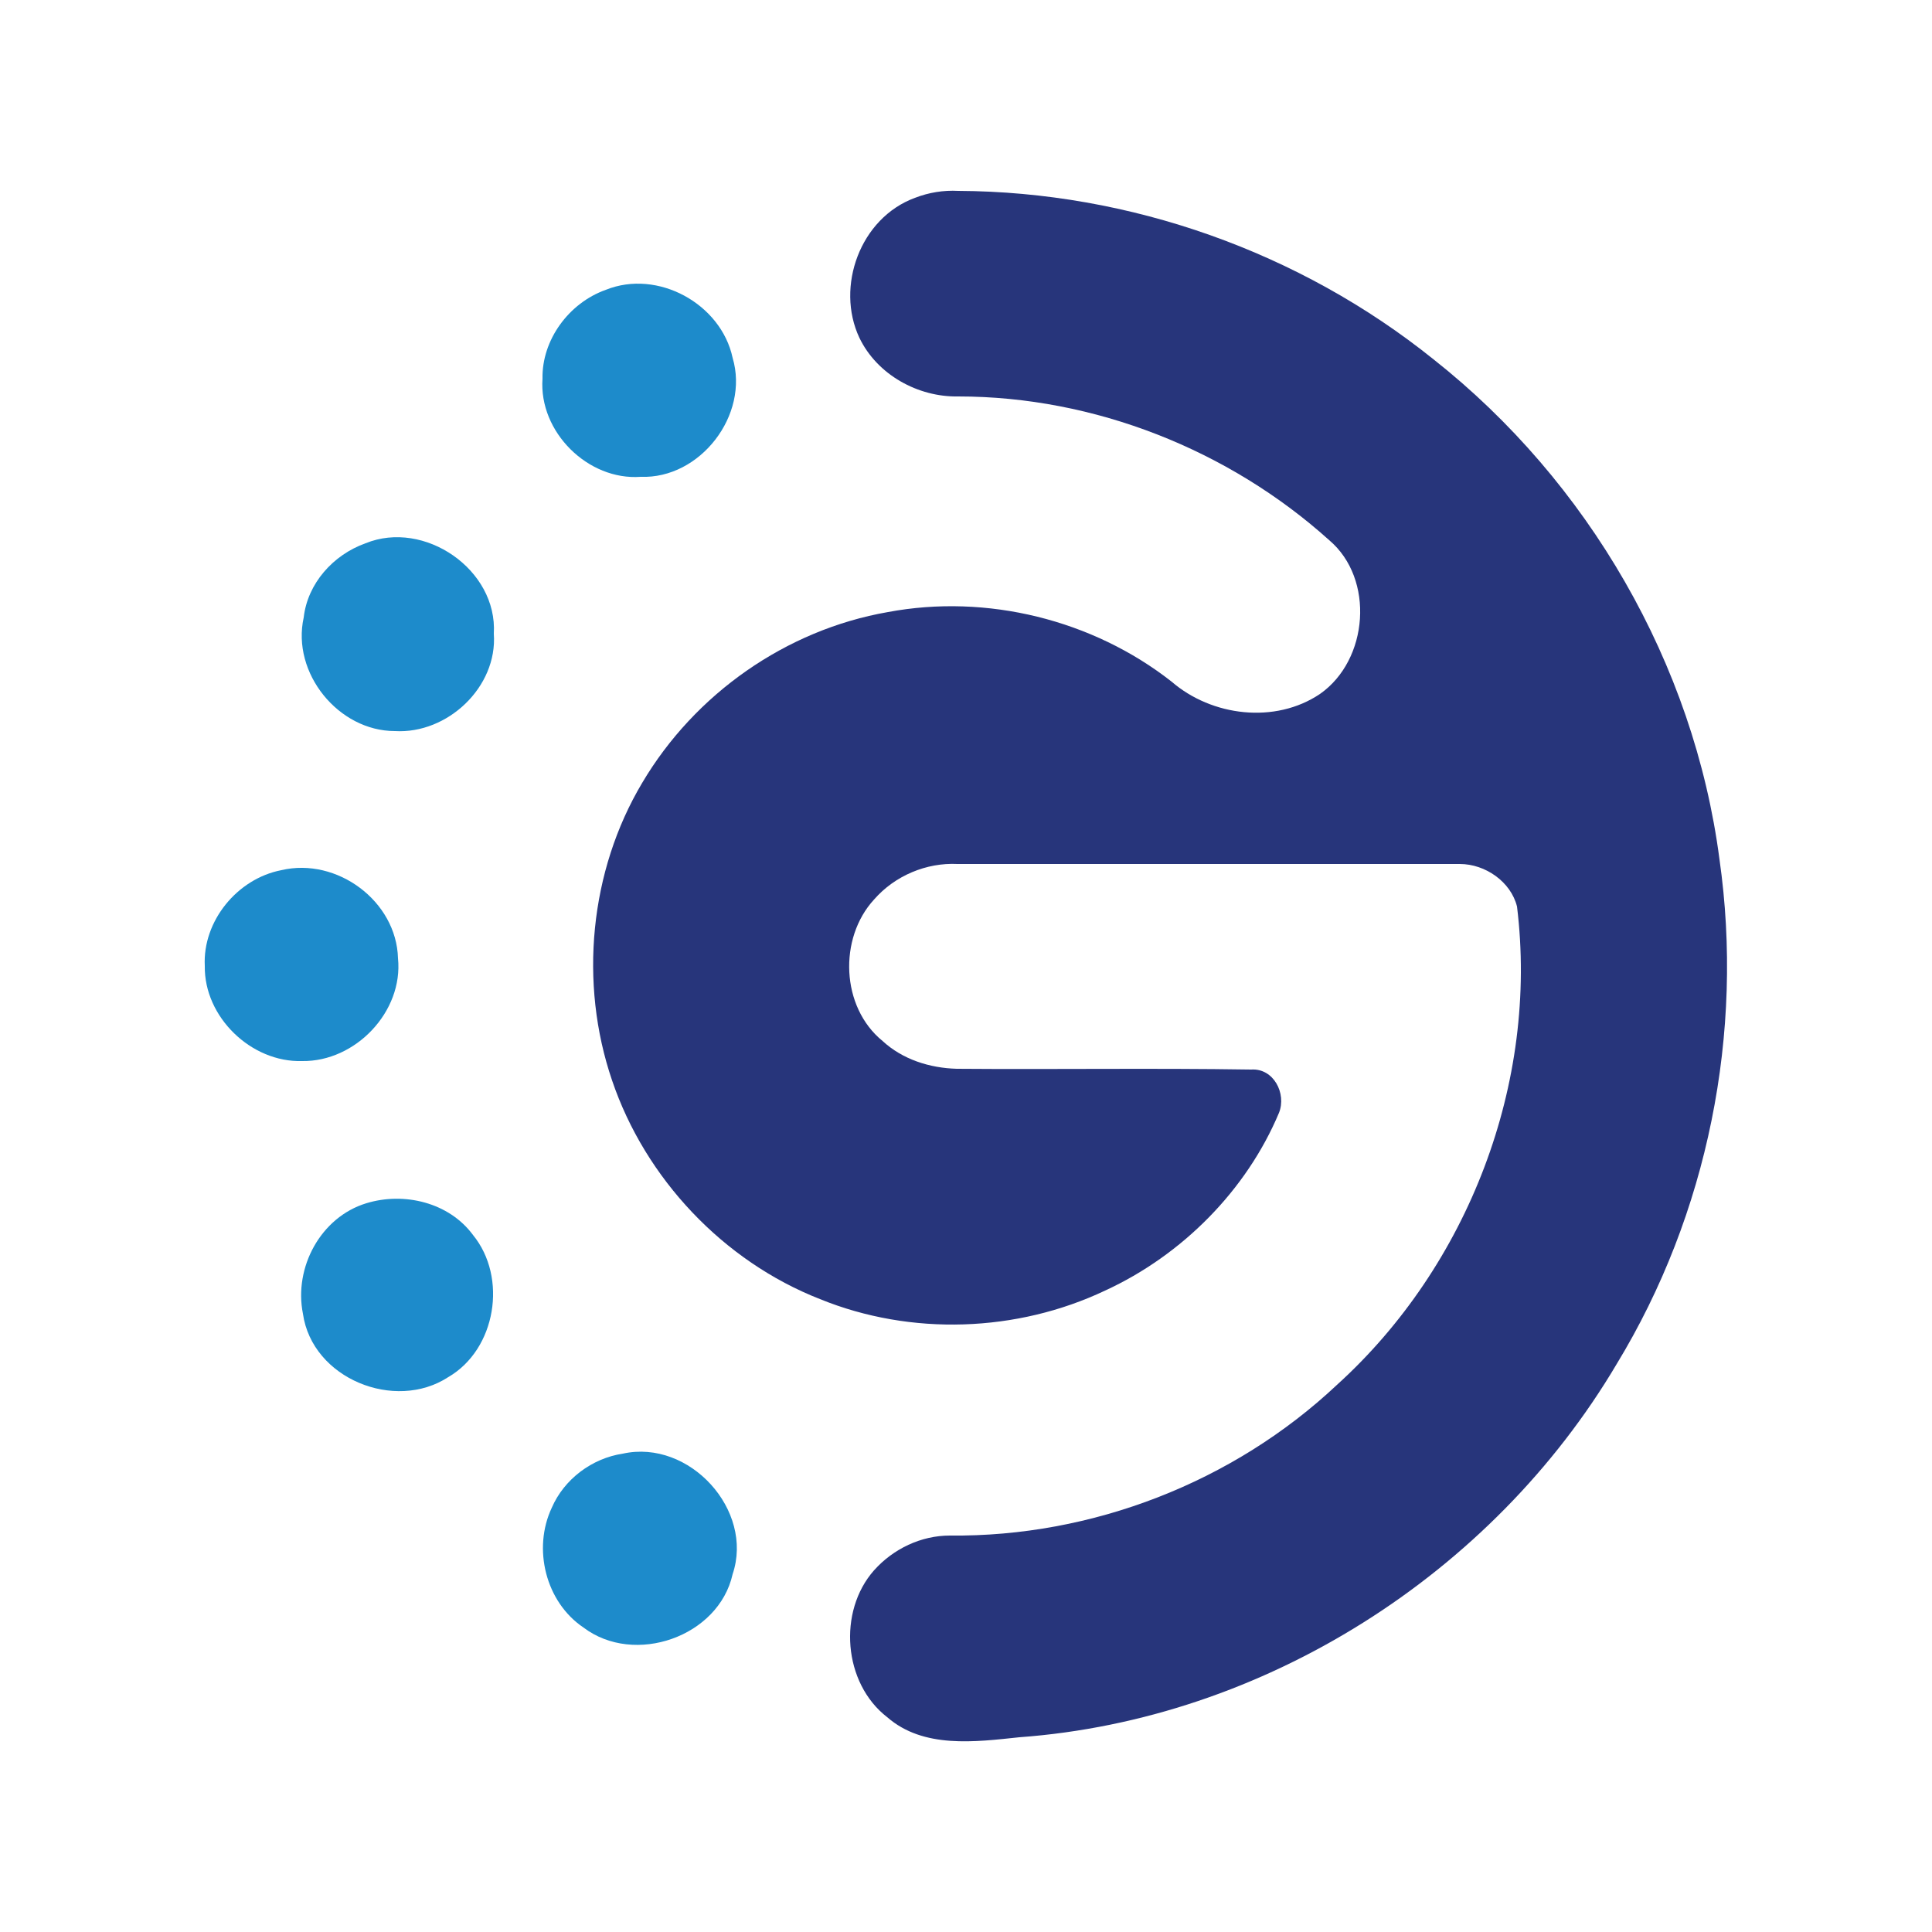 <?xml version="1.0" encoding="utf-8"?>
<!-- Generator: Adobe Illustrator 26.0.3, SVG Export Plug-In . SVG Version: 6.00 Build 0)  -->
<svg version="1.1" id="Layer_1" xmlns="http://www.w3.org/2000/svg" xmlns:xlink="http://www.w3.org/1999/xlink" x="0px" y="0px"
	 viewBox="0 0 250 250" style="enable-background:new 0 0 250 250;" xml:space="preserve">
<style type="text/css">
	.st0{fill:#27357B;}
	.st1{fill:#1D8BCB;}
</style>
<g id="_x23_27357bff">
	<path class="st0" d="M118.4,25.6c1.8-0.7,3.7-1,5.6-0.9c22.2,0.1,44.2,7.9,61.5,21.8c20,15.8,33.7,39.4,37,64.7
		c3.2,22.4-1.5,45.9-13.3,65.3c-16.1,27.2-45.7,46-77.3,48.3c-5.7,0.6-12.4,1.5-17.1-2.6c-5.7-4.4-6.4-13.7-1.7-19
		c2.5-2.8,6.1-4.5,9.8-4.5c18.4,0.2,36.7-6.9,50.1-19.5c17-15.4,26.1-39.1,23.3-61.9c-0.8-3.2-4.1-5.5-7.4-5.5c-21.7,0-43.3,0-65,0
		c-4-0.2-8.1,1.5-10.8,4.6c-4.6,5-4.3,13.9,1.1,18.3c2.6,2.4,6.1,3.5,9.6,3.6c12.7,0.1,25.4-0.1,38.1,0.1c2.9-0.2,4.6,3.1,3.6,5.6
		C161.3,154,153,162.4,143,167c-11.4,5.4-25.1,5.9-36.9,1.1c-12.5-4.9-22.6-15.6-26.9-28.3c-4.3-12.6-2.9-27.1,3.9-38.5
		c6.8-11.5,18.6-19.8,31.8-22.1c12.8-2.4,26.5,1,36.7,9c5.2,4.5,13.4,5.5,19.2,1.6c6.3-4.4,7.1-14.9,1.2-19.9
		C159,58.2,141.6,51.3,124,51.3c-5.2,0.1-10.5-2.8-12.8-7.6C108.1,37.1,111.3,28.2,118.4,25.6z"/>
</g>
<g id="_x23_1d8bcbff">
	<path class="st1" d="M78.4,37.5c6.7-2.7,14.9,1.8,16.4,8.8c2.2,7.4-4.2,15.7-11.9,15.4c-6.8,0.5-13.2-5.8-12.7-12.7
		C70.1,44,73.6,39.2,78.4,37.5z"/>
	<path class="st1" d="M47.3,70.3c7.6-3.1,17.1,3.4,16.6,11.7c0.5,6.9-6,13-12.8,12.6c-7.3,0-13.4-7.5-11.8-14.7
		C39.8,75.5,43.1,71.8,47.3,70.3z"/>
	<path class="st1" d="M36.4,112.6c7.2-1.7,14.9,4,15.1,11.4c0.7,6.9-5.5,13.4-12.4,13.3c-6.6,0.2-12.7-5.7-12.6-12.3
		C26.2,119.2,30.7,113.7,36.4,112.6z"/>
	<path class="st1" d="M47.4,155.7c4.9-1.5,10.7-0.1,13.8,4.1c4.5,5.5,3,14.8-3.2,18.4c-6.9,4.5-17.6,0.2-18.8-8.2
		C38,164,41.5,157.5,47.4,155.7z"/>
	<path class="st1" d="M80.6,188.1c8.6-1.9,17,7.3,14.2,15.6c-1.8,8.1-12.7,11.9-19.3,6.9c-4.9-3.3-6.6-10.2-4.1-15.5
		C73,191.4,76.6,188.7,80.6,188.1z"/>
</g>
</svg>
